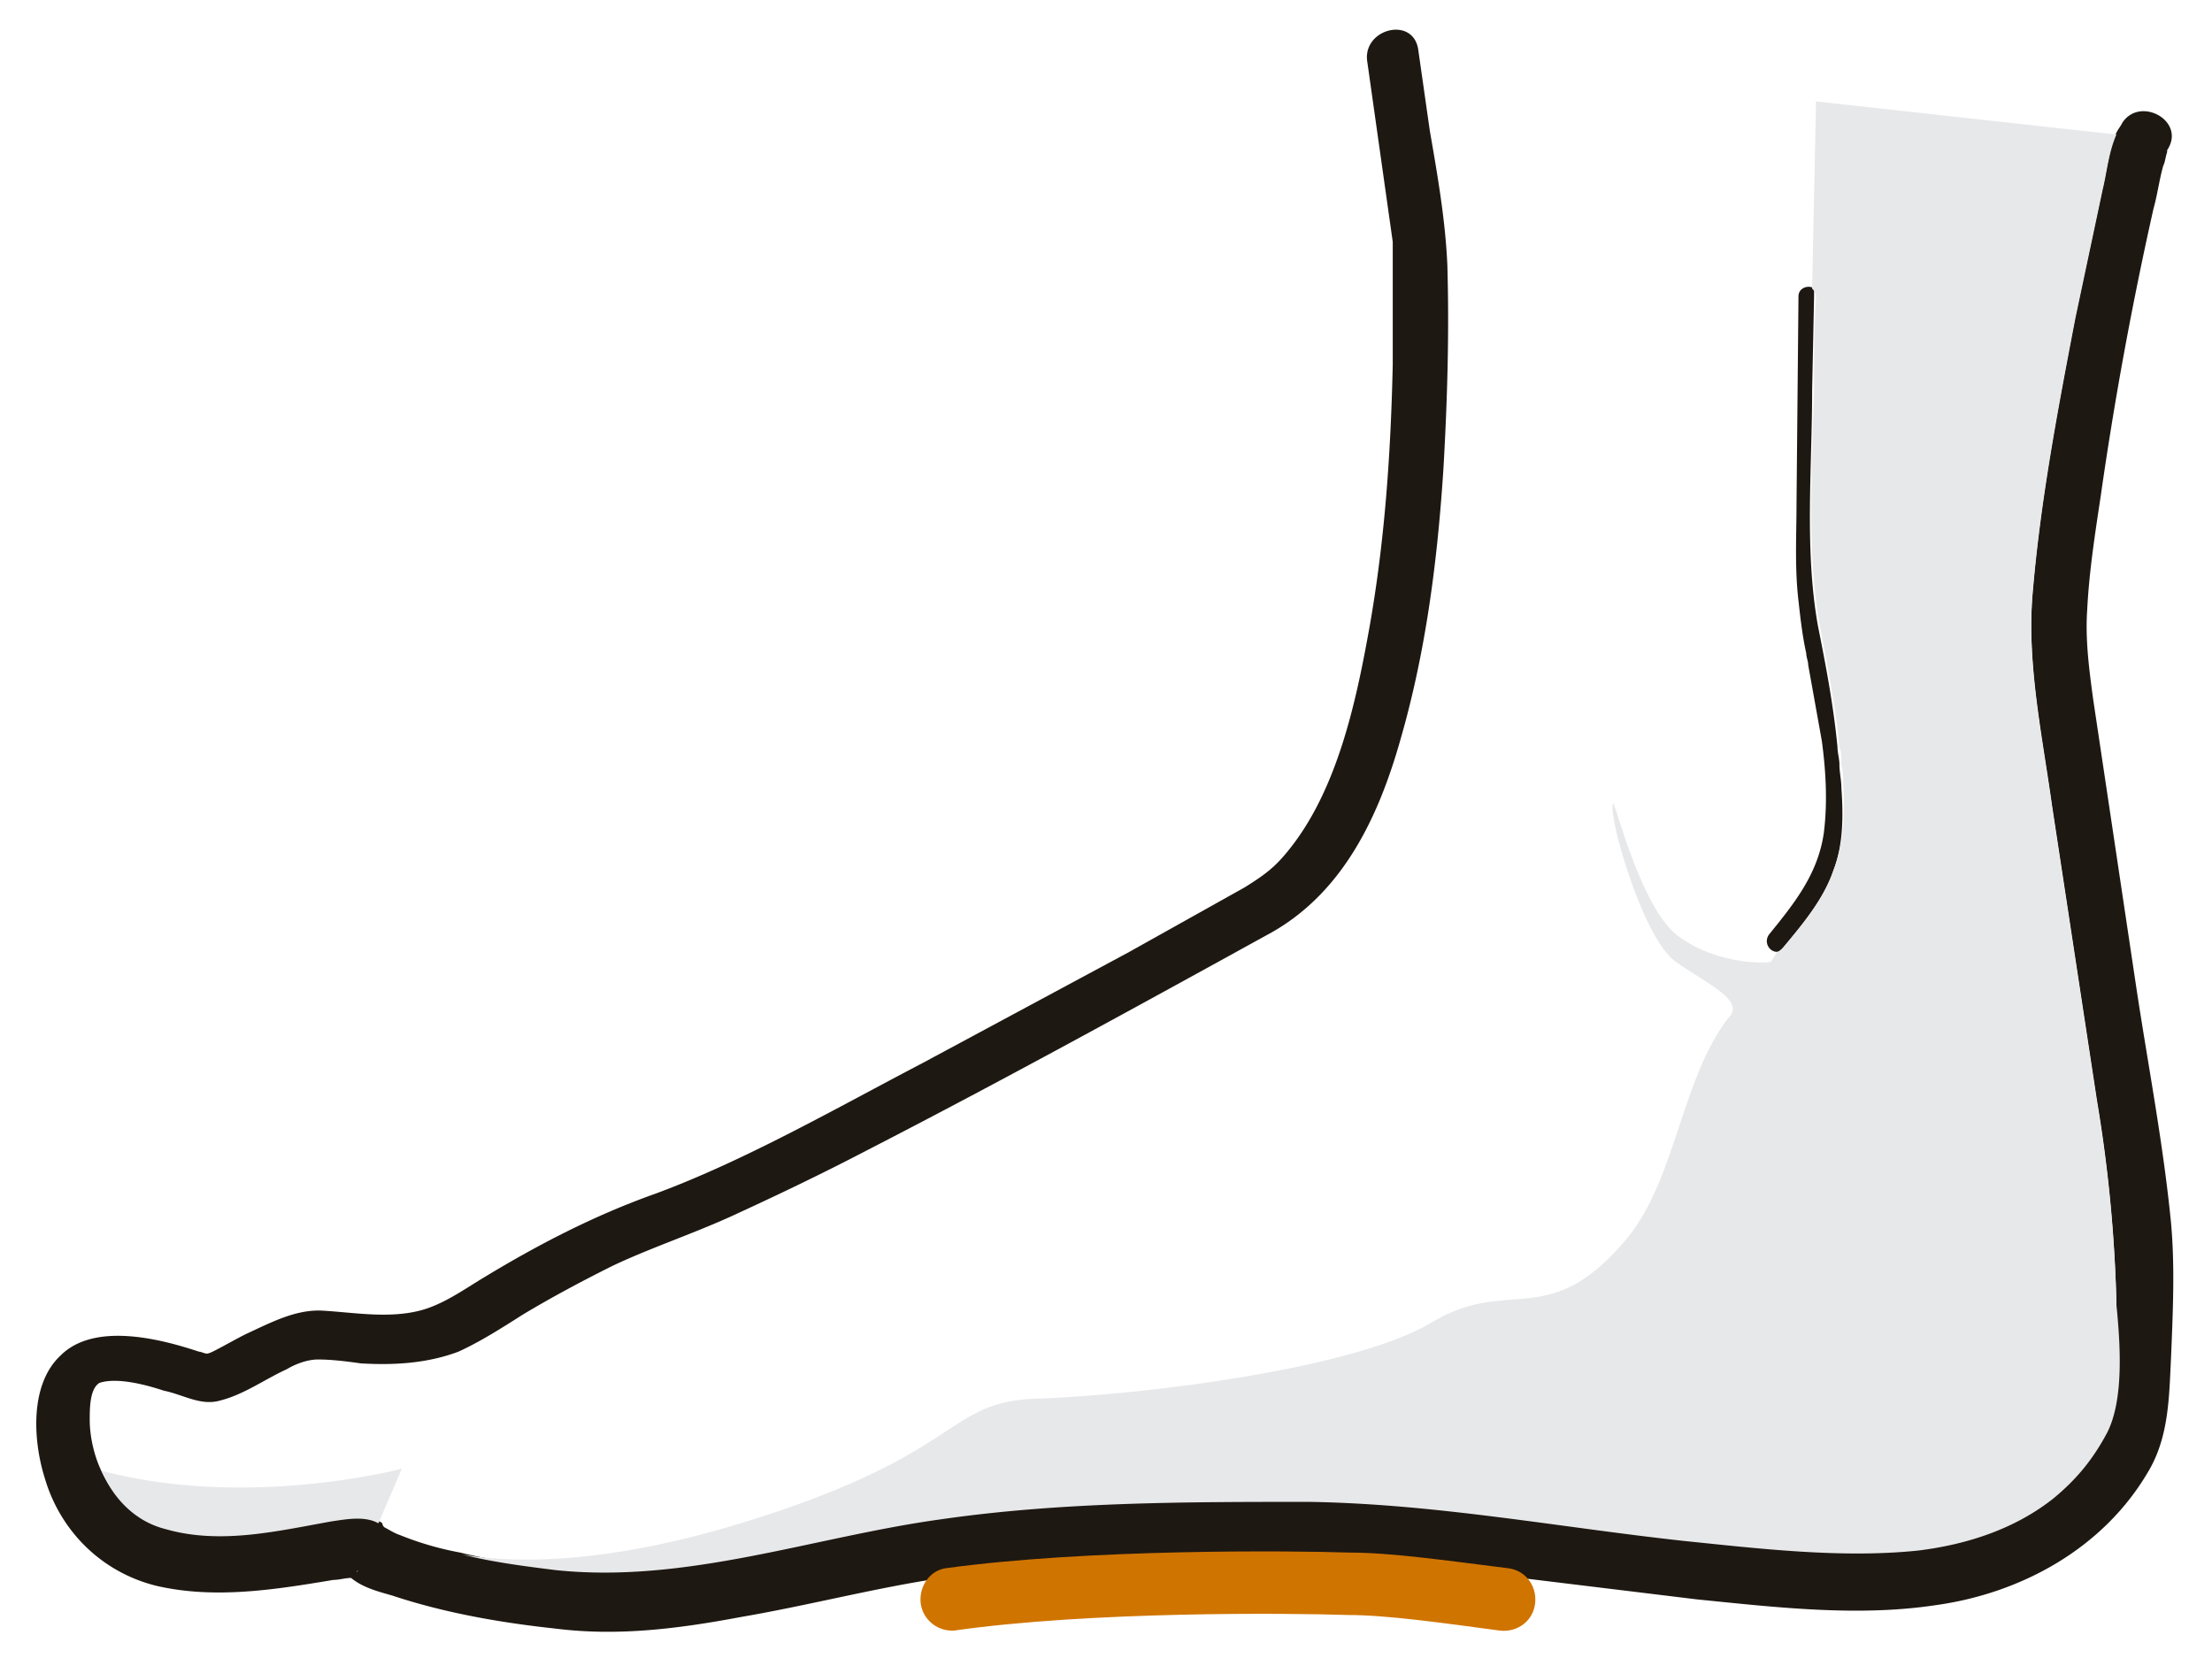 <svg xmlns="http://www.w3.org/2000/svg" viewBox="0 0 113.4 85"><path d="M111.3 62.7c-.4-4.1-1.2-8.2-1.8-12.2l-2.2-14.7c-.2-1.5-.4-3-.3-4.5.1-2 .4-3.9.7-5.9.7-4.9 1.6-9.8 2.7-14.7.2-.7.3-1.5.5-2.2.1-.2.1-.4.2-.7v-.1c1-1.5-1.4-2.8-2.3-1.4-.1.2-.2.3-.3.5-.4.9-.5 2-.7 2.8l-1.4 6.6c-.9 4.7-1.8 9.4-2.2 14.2-.3 3.6.5 7.3 1 10.9l2.3 15.1a73.2 73.2 0 0 1 1 10.4c0 2 .3 4.9-.6 6.6-.7 1.3-1.5 2.3-2.7 3.3-2 1.6-4.5 2.4-7 2.7-3.9.4-8.1-.1-12-.5-6.4-.7-12.7-1.9-19.2-2-6.3 0-12.7 0-18.9.9-6.5.9-13 3.3-19.7 2.6-1.6-.2-3.2-.4-4.8-.8a15.83 15.83 0 0 1-3.1-.9c-.3-.1-.6-.3-.8-.4-.1-.1-.1-.2-.1-.2-.1-.1-.2-.1-.3-.2-.7-.4-1.7-.2-2.4-.1-2.8.5-5.7 1.2-8.5.4-1.6-.4-2.7-1.6-3.3-3-.3-.7-.5-1.6-.5-2.4 0-.6 0-1.6.5-1.9.9-.3 2.4.1 3.3.4 1 .2 1.9.8 2.9.5 1.2-.3 2.3-1.1 3.4-1.6.5-.3 1.1-.5 1.6-.5.7 0 1.5.1 2.2.2 1.7.1 3.4 0 5-.6 1.1-.5 2.2-1.2 3.3-1.9 1.5-.9 3-1.7 4.6-2.5 1.9-.9 4-1.6 6-2.5 2.4-1.1 4.7-2.2 7-3.4 7-3.6 13.9-7.4 20.8-11.2 3.7-2.1 5.5-6 6.6-9.9 1.3-4.5 1.9-9.2 2.2-13.9.2-3.5.3-6.9.2-10.4-.1-2.3-.5-4.6-.9-6.9l-.6-4.2c-.3-1.7-2.9-1-2.6.7l1.3 9.2v6.3c-.1 4.5-.4 9-1.2 13.5-.7 3.9-1.7 8.6-4.4 11.7-.6.7-1.2 1.1-2 1.6l-5.9 3.3-10.6 5.7c-4.4 2.3-9.1 5-13.7 6.7-3.1 1.1-6 2.6-8.8 4.3-1 .6-2.1 1.4-3.3 1.7-1.6.4-3.3.1-4.9 0-1.4-.1-2.7.6-4 1.2-.6.3-1.1.6-1.7.9 0 0-.2.1-.3.1s-.3-.1-.4-.1c-2.1-.7-5.4-1.5-7.1.2-1.6 1.5-1.4 4.4-.8 6.3.8 2.7 2.9 4.8 5.7 5.5 3 .7 6.1.2 9.1-.3.3 0 .6-.1.9-.1.6.5 1.4.7 2.1.9 2.7.9 5.6 1.4 8.4 1.7 3.2.4 6.3 0 9.5-.6 3.5-.6 6.9-1.5 10.3-2 3.2-.5 6.5-.7 9.7-.8 5.9-.2 11.7-.3 17.5.5L87 82c4 .4 8.2.9 12.2.3 4.4-.6 8.6-2.9 10.9-6.8 1.1-1.8 1.1-3.9 1.2-5.9.1-2.4.2-4.7 0-6.9zM19.7 78.5l-.1-.1.1.1zm-1.4 2.1c0-.1.1-.1 0 0 .1-.1.1-.1 0 0zm75.7-36c-.5 1.5-1.6 2.8-2.6 4-.1.1-.2.2-.3.2-.4 0-.7-.5-.4-.9 1.3-1.6 2.5-3.1 2.8-5.2.2-1.6.1-3.2-.1-4.7l-.7-3.9c0-.2-.1-.4-.1-.6-.2-.9-.3-1.8-.4-2.7-.2-1.7-.1-3.4-.1-5l.1-10.6c0-.5.6-.6.8-.4v.4l-.1 4.8c0 4-.4 8.2.3 12.1.4 2 .8 4.1 1 6.2 0 .3.1.6.1.9 0 .4.1.8.1 1.2.1 1.4.1 2.9-.4 4.2z" fill="#1e1812"/><path d="M48.8 83.6c-.8 0-1.5-.6-1.6-1.4-.1-.9.5-1.7 1.3-1.8 7.3-1 17.7-.9 20.7-.8 2.1 0 4.9.4 8.1.8.9.1 1.5.9 1.4 1.8s-.9 1.5-1.8 1.4c-3-.4-5.8-.8-7.8-.8-3-.1-13.2-.2-20.2.8h-.1z" fill="#d07400"/><path d="M108 73.5c-.7 1.3-1.5 2.3-2.7 3.3-2 1.6-4.5 2.4-7 2.7-3.9.4-8.1-.1-12-.5-6.4-.7-12.7-1.9-19.2-2-6.3 0-12.7 0-18.9.9-6.5.9-13 3.3-19.7 2.6-1.6-.2-3.2-.4-4.8-.8 2.9.5 7.4.4 13.6-1.4 12.5-3.7 10.9-6.5 16.1-6.6 5.2-.2 16-1.5 20-3.9s6 .5 10-4.3c2.5-3 2.8-8.2 5.2-11.3.9-.9-1-1.7-2.7-2.9s-3.5-7.6-3.2-8.1c.1-.1 1.3 4.9 3.1 6.6 2 1.7 4.9 1.6 5 1.5.1-.2.2-.3.3-.5.1 0 .2-.1.3-.2 1-1.2 2.1-2.5 2.6-4 .5-1.3.6-2.8.5-4.2 0-.4 0-.8-.1-1.2 0-.4 0-.7-.1-.9-.2-2.1-.6-4.1-1-6.2-.7-3.9-.4-8.1-.3-12.1 0-1.6 0-3.2.1-4.8 0-.2-.1-.3-.2-.4l.2-9.6 15.4 1.7c-.4.9-.5 2-.7 2.8l-1.4 6.6c-.9 4.7-1.8 9.4-2.2 14.2-.3 3.6.5 7.3 1 10.9l2.3 15.1a73.2 73.2 0 0 1 1 10.4c.2 2 .4 4.9-.5 6.6zm-87.4 1.8l-1.2 2.8c-.7-.4-1.7-.2-2.4-.1-2.8.5-5.7 1.2-8.5.4-1.6-.4-2.7-1.6-3.3-3 7.5 2 15.4-.1 15.4-.1z" fill="#e7e8ea"/></svg>